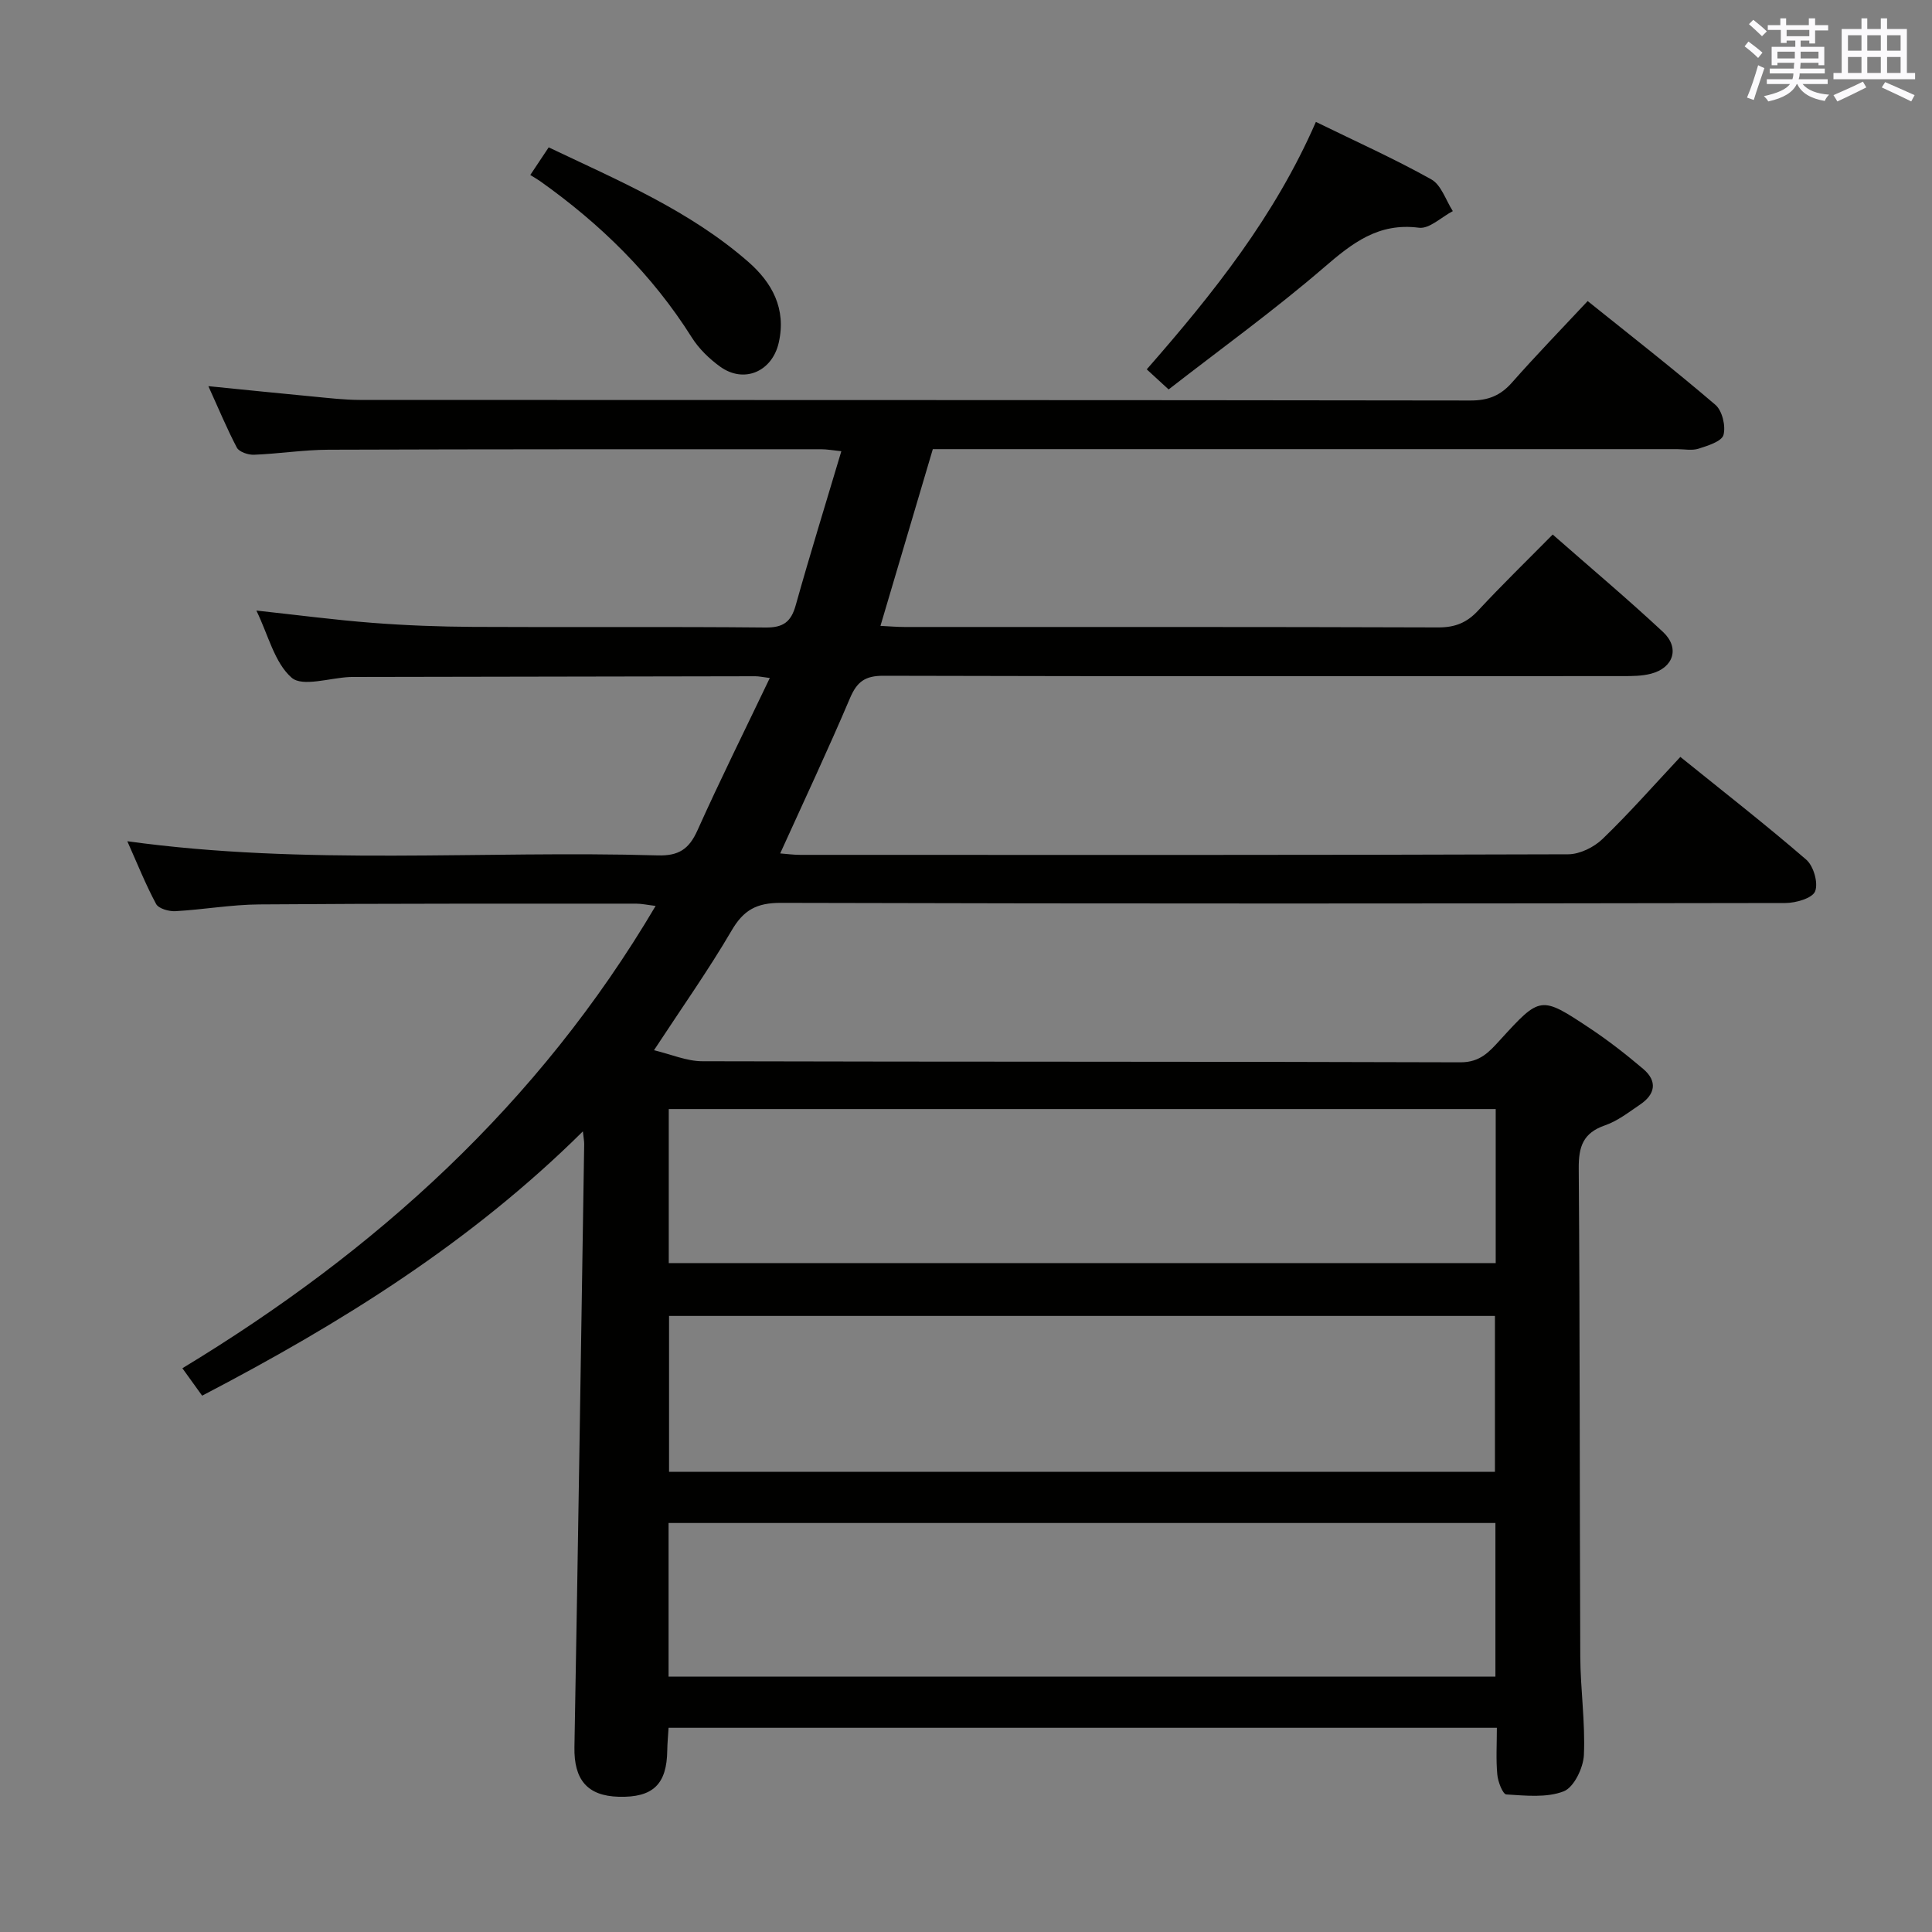 <svg enable-background="new 0 0 400 400" viewBox="0 0 400 400" xmlns="http://www.w3.org/2000/svg"><rect x="0" y="0" width="400" height="400" fill="#808080" stroke="none"/><g fill="#010100"><path d="m43.14 79.95c7.78.78 14.83 1.5 21.88 2.17 3.14.3 6.3.67 9.44.68 76.66.04 153.32 0 229.98.12 3.68.01 6.23-1.02 8.62-3.74 4.95-5.61 10.16-10.98 15.65-16.85 9 7.23 17.89 14.16 26.44 21.48 1.42 1.21 2.18 4.4 1.68 6.24-.37 1.34-3.24 2.23-5.15 2.84-1.36.44-2.97.1-4.47.1-49.5 0-98.99 0-148.49 0-1.96 0-3.92 0-5.59 0-3.68 12.42-7.2 24.3-10.84 36.59 1.81.09 3.41.23 5 .23 36.83.01 73.66-.04 110.49.09 3.47.01 5.91-.97 8.24-3.48 4.87-5.25 10.01-10.24 15.45-15.75 7.74 6.8 15.46 13.29 22.83 20.16 3.53 3.29 2.2 7.43-2.46 8.65-1.89.5-3.95.5-5.93.5-51 .02-101.99.07-152.99-.07-3.77-.01-5.47 1.19-6.92 4.59-4.54 10.69-9.49 21.21-14.47 32.19 1.39.11 2.77.3 4.16.3 53 .02 105.99.06 158.99-.12 2.41-.01 5.34-1.46 7.12-3.18 5.49-5.29 10.54-11.04 16.1-16.98 8.89 7.18 17.66 14.01 26.06 21.27 1.52 1.31 2.53 4.83 1.84 6.56-.57 1.43-4 2.42-6.16 2.42-69.33.12-138.66.16-207.99-.03-4.99-.01-7.7 1.47-10.18 5.73-4.78 8.17-10.26 15.92-16.07 24.78 3.53.84 6.76 2.27 10 2.28 52.33.14 104.66.04 156.99.22 4.07.01 5.98-2.21 8.19-4.63 8.33-9.11 8.37-9.2 18.55-2.44 3.86 2.56 7.54 5.44 11.08 8.44 2.99 2.54 2.51 5.25-.65 7.38-2.33 1.57-4.65 3.4-7.26 4.3-4.54 1.57-5.48 4.39-5.44 8.95.26 33.66.17 67.33.32 100.99.03 6.81 1.05 13.63.75 20.41-.12 2.67-2.06 6.7-4.17 7.53-3.54 1.38-7.9.89-11.89.65-.74-.05-1.74-2.63-1.87-4.12-.29-3.1-.09-6.25-.09-9.68-57.38 0-114.29 0-171.49 0-.1 1.73-.25 3.18-.27 4.64-.08 7.06-2.95 9.83-10.04 9.64-6.55-.17-9.3-3.57-9.18-10.28.75-41.61 1.37-83.23 2.02-124.84.01-.6-.12-1.2-.27-2.64-23.31 23.09-50.16 39.77-78.83 54.72-1.34-1.87-2.57-3.57-4.09-5.68 39.98-24.2 73.73-54.63 97.98-95.72-1.69-.2-2.88-.47-4.07-.47-26 .01-52-.04-77.99.16-5.79.04-11.58 1.08-17.38 1.4-1.34.07-3.46-.53-3.98-1.49-2.17-4.04-3.88-8.33-5.96-12.99 36.95 5.1 73.43 1.87 109.81 2.93 4.36.13 6.49-1.31 8.23-5.18 4.68-10.42 9.77-20.65 14.98-31.55-1.52-.19-2.26-.36-2.99-.36-27.83.04-55.66.09-83.49.15-.17 0-.33 0-.5.01-4.12.18-9.77 2.1-12.02.14-3.55-3.1-4.82-8.81-7.3-13.9 8.43.91 16.19 1.94 23.98 2.54 6.96.54 13.95.8 20.92.84 20.16.11 40.33-.07 60.49.13 3.68.04 5.3-1.14 6.27-4.59 2.95-10.53 6.19-20.97 9.45-31.91-1.74-.18-2.97-.41-4.2-.41-34 0-67.99-.02-101.99.1-5.14.02-10.27.84-15.41 1.04-1.2.05-3.07-.58-3.55-1.47-2.06-3.92-3.77-8.05-5.9-12.73zm95.32 181.56h171.21c0-10.87 0-21.31 0-31.89-57.25 0-114.23 0-171.21 0zm171.05 43.22c0-11.07 0-21.76 0-32.28-57.27 0-114.12 0-170.99 0v32.28zm-171.09 42.39h171.19c0-10.9 0-21.32 0-31.8-57.21 0-114.11 0-171.19 0z"/><path d="m272.44 25.24c8.24 4.03 16.26 7.63 23.9 11.9 2.06 1.15 3 4.32 4.45 6.57-2.35 1.22-4.86 3.72-7.01 3.44-8.4-1.09-13.79 3.16-19.67 8.23-10.3 8.87-21.36 16.85-32.16 25.25-1.81-1.67-3.02-2.77-4.53-4.16 13.81-15.76 26.52-31.73 35.02-51.23z"/><path d="m109.79 36.23c1.52-2.29 2.52-3.79 3.81-5.72 14.47 6.89 29.17 13.08 41.31 23.69 4.95 4.32 7.92 9.72 6.32 16.75-1.36 5.98-7.19 8.54-12.16 4.94-2.25-1.63-4.39-3.71-5.86-6.05-8.2-13.02-18.94-23.51-31.41-32.35-.55-.38-1.13-.71-2.01-1.26z"/></g><path d="m361.2 9.6.8-1c.9.7 1.9 1.4 2.9 2.3l-.9 1.1c-1-1-2-1.8-2.8-2.4zm.5 10.6c.9-2.1 1.6-4.3 2.3-6.7.4.2.8.4 1.3.6-.7 2.1-1.5 4.3-2.2 6.6zm.4-15.2.9-.9c1 .8 2 1.6 2.8 2.4l-1 1c-.9-.9-1.8-1.7-2.7-2.5zm12.5-1.2h1.2v1.4h2.7v1.1h-2.7v2.7h-1.2v-.6h-1.8v1.3h4.9v3.8h-1.2v-.5h-3.7c0 .4-.1.9-.1 1.2h5.1v1h-5.2c0 .5-.1.9-.2 1.2h6v1h-5.2c1.1 1.3 2.9 2 5.5 2.2-.4.4-.7.8-.9 1.3-2.9-.5-4.8-1.6-5.7-3.5h-.1c-.8 1.7-2.7 2.9-5.9 3.6-.2-.4-.6-.8-.9-1.1 2.8-.6 4.6-1.4 5.4-2.5h-4.8v-1h5.3c.1-.3.2-.7.2-1.2h-4.9v-1h5c0-.4 0-.8.1-1.2h-3.5v.5h-1.2v-3.8h4.9v-1.3h-1.8v.5h-1.2v-2.7h-2.7v-1h2.6v-1.4h1.2v1.4h4.7v-1.4zm-6.6 8.3h3.6c0-.4 0-.9 0-1.4h-3.6zm1.9-4.6h4.7v-1.3h-4.7zm6.6 3.2h-3.7v1.4h3.7z" fill="#fbfafc"/><path d="m385.3 3.8h1.3v2.2h2.8v-2.2h1.3v2.2h4.1v9.1h1.7v1.3h-16.9v-1.3h1.7v-9.1h4.1v-2.2zm.4 13.1.7 1.2c-1.8.9-3.8 1.9-6 2.9-.2-.4-.5-.8-.8-1.3 2.3-1 4.3-1.9 6.1-2.8zm-3.1-6.4h2.8v-3.2h-2.8zm0 4.6h2.8v-3.3h-2.8zm4-4.6h2.8v-3.2h-2.8zm0 4.6h2.8v-3.3h-2.8zm3.7 1.9c2.1.9 4.1 1.8 6.1 2.7l-.7 1.3c-2.2-1.1-4.2-2-6.1-2.9zm3.2-9.7h-2.8v3.2h2.8zm-2.8 7.8h2.8v-3.3h-2.8z" fill="#fbfafc"/></svg>
